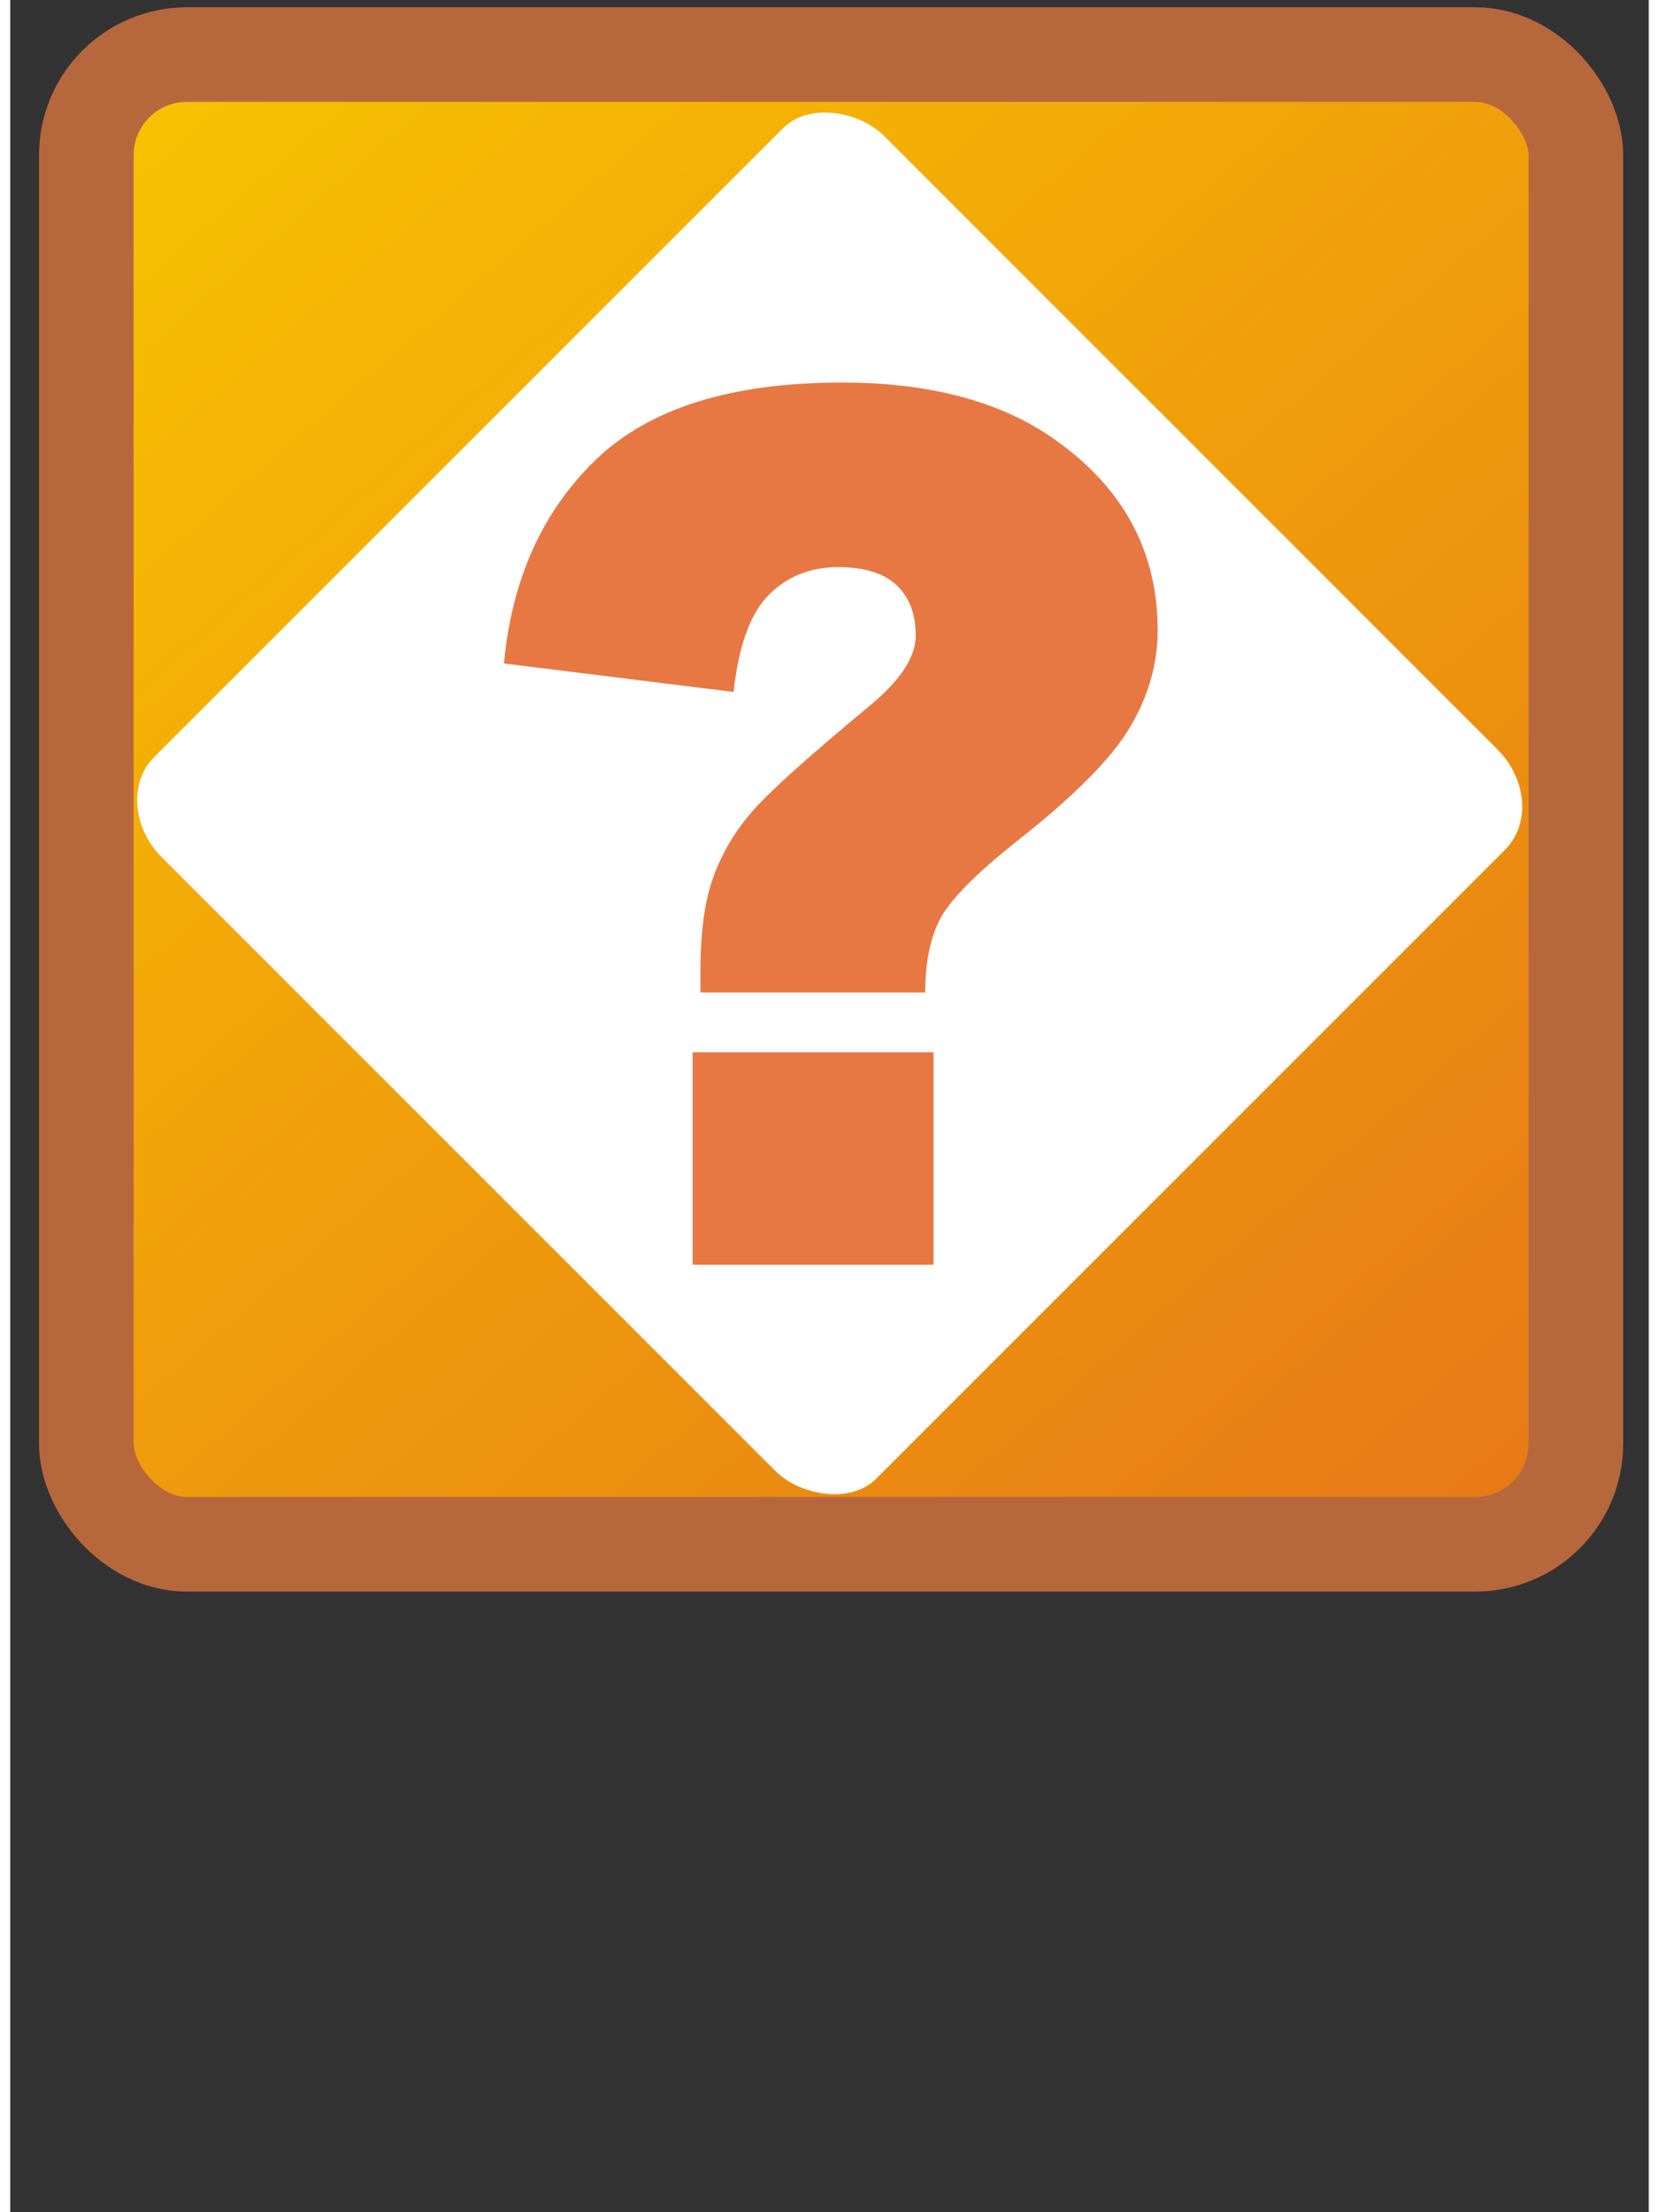 <?xml version="1.0" encoding="UTF-8"?>
<!DOCTYPE svg PUBLIC "-//W3C//DTD SVG 1.1//EN" "http://www.w3.org/Graphics/SVG/1.1/DTD/svg11.dtd">
<svg xmlns="http://www.w3.org/2000/svg" xml:space="preserve" width="2700px" height="3600px" style="shape-rendering:geometricPrecision; text-rendering:geometricPrecision; image-rendering:optimizeQuality; fill-rule:evenodd; clip-rule:evenodd"
viewBox="0 0 2700 3645"
 xmlns:xlink="http://www.w3.org/1999/xlink">
 <rect x="0" y="0" width="2700" height="3645" fill="#333333" stroke="none"/>
 <defs>
  <style type="text/css">
   <![CDATA[
    .str0 {stroke:#B7673C;stroke-width:155.864}
    .fil1 {fill:white}
    .fil2 {fill:#E77844;fill-rule:nonzero}
    .fil0 {fill:url(#id0)}
   ]]>
  </style>
  <linearGradient id="id0" gradientUnits="userSpaceOnUse" x1="253.434" y1="45.987" x2="2451.84" y2="2588.39">
   <stop offset="0" style="stop-color:#F8C300"/>
   <stop offset="1" style="stop-color:#E77817"/>
  </linearGradient>
 </defs>
 <g id="Layer_x0020_1">
  <rect class="fil0 str0" x="125.366" y="89.914" width="2454.54" height="2454.55" rx="165.8" ry="165.8"/>
  <rect class="fil1" transform="matrix(0.461 -0.461 0.538 0.538 160.899 1323.74)" width="2579.99" height="2210.66" rx="165.8" ry="165.8"/>
  <path class="fil2" d="M1507.74 1635.31l-370.391 0 0 -36.94c0,-62.897 6.988,-114.146 21.298,-153.414 14.31,-39.602 35.608,-75.21 63.894,-107.823 28.287,-32.612 91.849,-89.852 190.688,-171.718 52.58,-42.929 78.87,-82.198 78.87,-117.806 0,-35.941 -10.649,-63.562 -31.614,-83.529 -21.298,-19.634 -53.245,-29.618 -96.175,-29.618 -46.257,0 -84.195,15.308 -114.479,45.925 -30.283,30.283 -49.584,83.862 -57.904,159.737l-378.378 -46.922c12.978,-139.105 63.562,-250.921 151.417,-335.782 88.189,-84.86 223.3,-127.123 405.334,-127.123 141.767,0 255.912,29.618 343.102,88.521 118.139,80.201 177.375,186.693 177.375,319.808 0,55.242 -15.309,108.821 -45.925,160.07 -30.284,51.25 -92.848,114.146 -187.027,188.024 -65.558,52.248 -107.157,93.846 -124.461,125.46 -16.972,31.282 -25.624,72.548 -25.624,123.131zm-383.369 98.505l397.013 0 0 350.091 -397.013 0 0 -350.091z"/>
 </g>
</svg>
